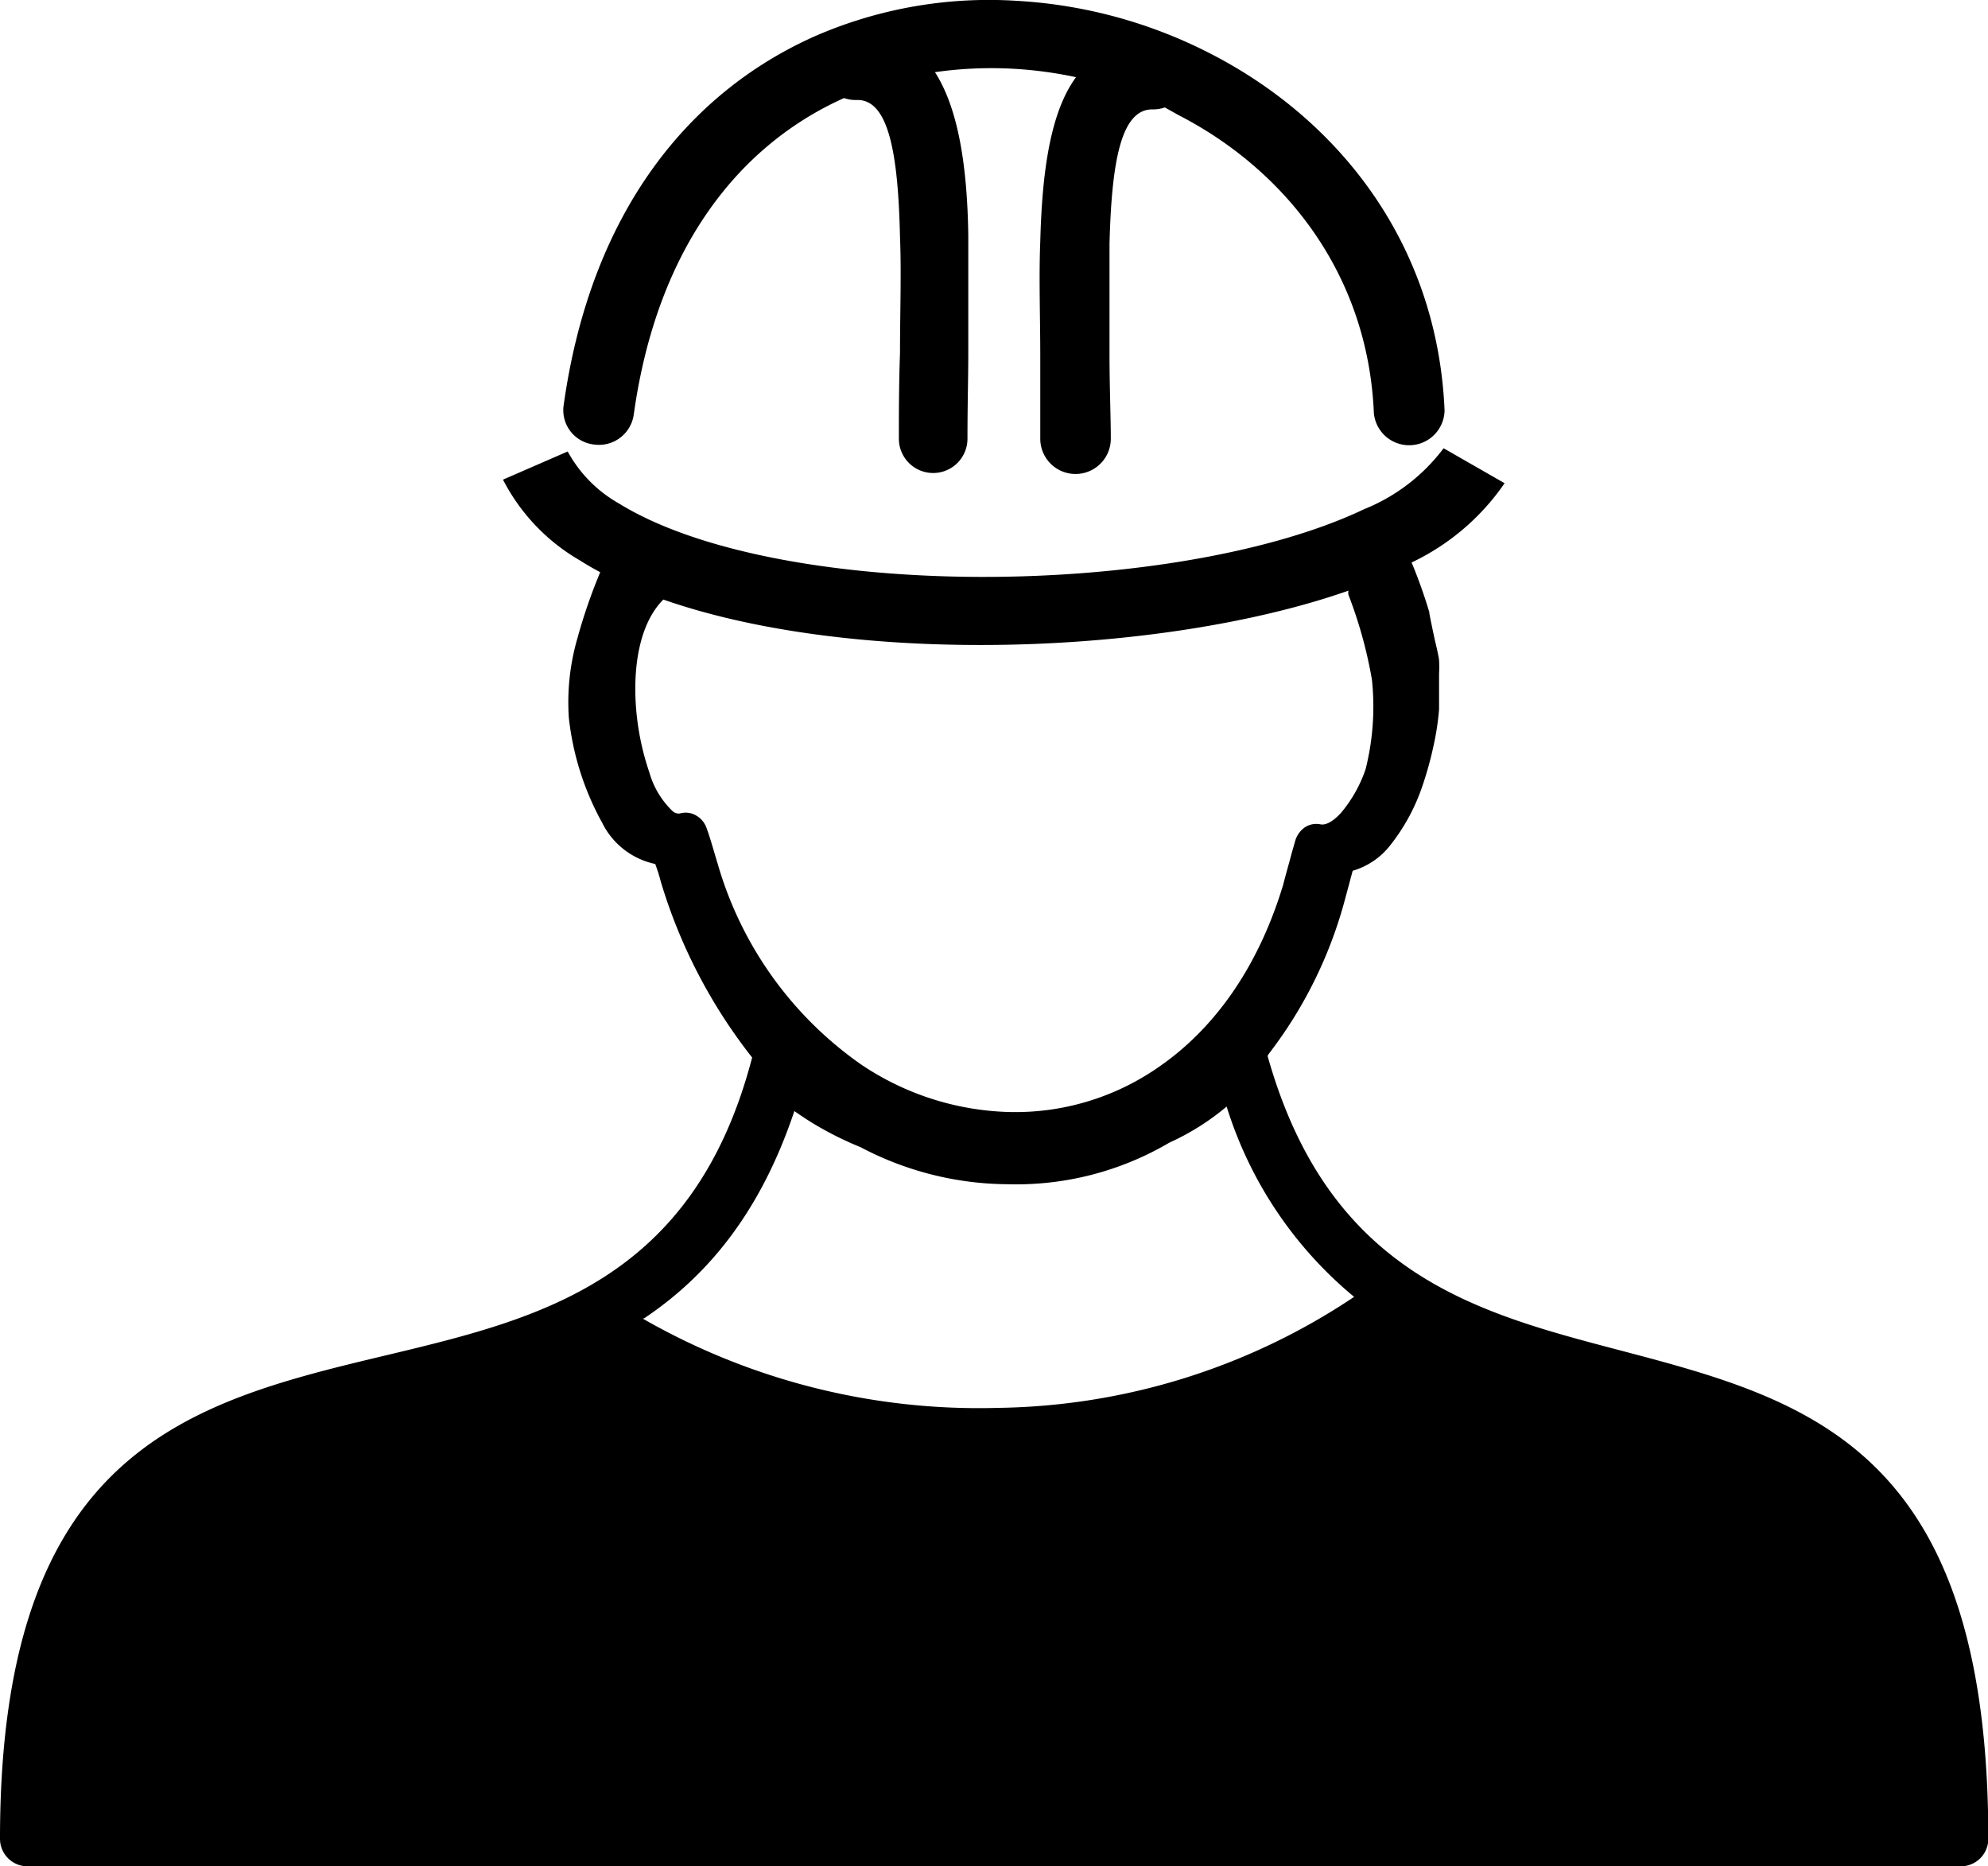 <svg id="Layer_1" data-name="Layer 1" xmlns="http://www.w3.org/2000/svg" viewBox="0 0 122.88 115.33"><title>construction-worker</title><path d="M52.89,6.18a2.18,2.18,0,0,1-.72-.12c-6.39,2.86-11.55,9.13-13,19.58a2.17,2.17,0,0,1-2.44,1.83,2.13,2.13,0,0,1-1.9-2.35C36.51,12.94,42.75,5.58,50.48,2.19A26.92,26.92,0,0,1,62.83.05,29.86,29.86,0,0,1,74.91,3.36c7.92,4.1,13.94,11.76,14.38,22a2.19,2.19,0,0,1-4.37.17c-.36-8.55-5.43-15-12.08-18.42L72,6.64a2.24,2.24,0,0,1-.78.12c-2,0-2.51,3.5-2.64,8.28,0,2.13,0,4.5,0,6.9,0,1.92.08,3.87.08,5.17a2.18,2.18,0,0,1-4.36,0c0-2.12,0-3.62,0-5.1,0-2.46-.09-4.86,0-7.08.11-4.31.62-8,2.21-10.16a25.38,25.38,0,0,0-3.86-.52,24.63,24.63,0,0,0-4.86.21c1.45,2.25,2,5.85,2.06,10.08,0,2.29,0,4.78,0,7.34,0,1.52-.05,3.08-.05,5.23a2.12,2.12,0,1,1-4.24,0c0-1.34,0-3.33.07-5.3,0-2.51.09-4.95,0-7.16-.11-4.91-.64-8.53-2.67-8.47ZM78.35,65.25C82.13,78.71,91.22,81.1,100,83.41c11.71,3.08,22.9,6,22.9,30.22a1.7,1.7,0,0,1-1.7,1.7H1.7a1.7,1.7,0,0,1-1.7-1.7c0-24.15,11.77-27,24-29.91,9.3-2.23,18.88-4.53,22.49-18.37h0A32.74,32.74,0,0,1,40.85,54.5a11,11,0,0,0-.35-1.11,4.74,4.74,0,0,1-3.28-2.55,17.26,17.26,0,0,1-2.06-6.49,14.2,14.2,0,0,1,.52-4.87,33.67,33.67,0,0,1,1.42-4.12c-.43-.23-.85-.47-1.24-.72a12.21,12.21,0,0,1-4.77-5l4-1.74h0a8.2,8.2,0,0,0,3.18,3.22c4.87,3,13.42,4.5,22.25,4.53s18-1.42,23.81-4.19a11.49,11.49,0,0,0,4.9-3.76L93,29.86a14.5,14.5,0,0,1-5.75,4.9c.17.39.32.79.47,1.19v0q.35.95.63,1.89v.07c.24,1.23.39,1.86.48,2.24v0c.06.3.1.45.12.65a7.17,7.17,0,0,1,0,.82c0,.43,0,1.09,0,2.2v0a16,16,0,0,1-.35,2.3,21.55,21.55,0,0,1-.68,2.45v0a12.14,12.14,0,0,1-2,3.68,4.55,4.55,0,0,1-2.31,1.56l-.47,1.75a27.06,27.06,0,0,1-4.72,9.57ZM39.74,81.49A41.76,41.76,0,0,0,61.7,87a40.52,40.52,0,0,0,22-6.86,24.78,24.78,0,0,1-7.88-11.76,15.33,15.33,0,0,1-3.54,2.23,18.67,18.67,0,0,1-10,2.57,19.7,19.7,0,0,1-9.09-2.29,20.87,20.87,0,0,1-3-1.51c-.37-.23-.73-.47-1.09-.72-2.11,6.3-5.39,10.19-9.26,12.79ZM41,37.05c-1.43,1.43-1.86,4-1.7,6.48a16.2,16.2,0,0,0,.84,4.21,5.31,5.31,0,0,0,1.45,2.4l0,0a.58.58,0,0,0,.43.13,1.27,1.27,0,0,1,1,.12,1.42,1.42,0,0,1,.65.77c.25.68.46,1.47.68,2.18a22.83,22.83,0,0,0,8.89,12.45,17.17,17.17,0,0,0,9.22,2.93A15.5,15.5,0,0,0,71.53,66c3.36-2.28,6.17-6,7.78-11.31.17-.67.35-1.28.54-2l.22-.77a1.55,1.55,0,0,1,.55-.77l0,0a1.28,1.28,0,0,1,1-.21c.36.07.81-.21,1.27-.71a8.39,8.39,0,0,0,1.52-2.7A15.88,15.88,0,0,0,84.8,42a27.52,27.52,0,0,0-1.45-5.24.57.57,0,0,1,0-.26v0C72,40.48,53,41.24,41,37.05Z"/></svg>